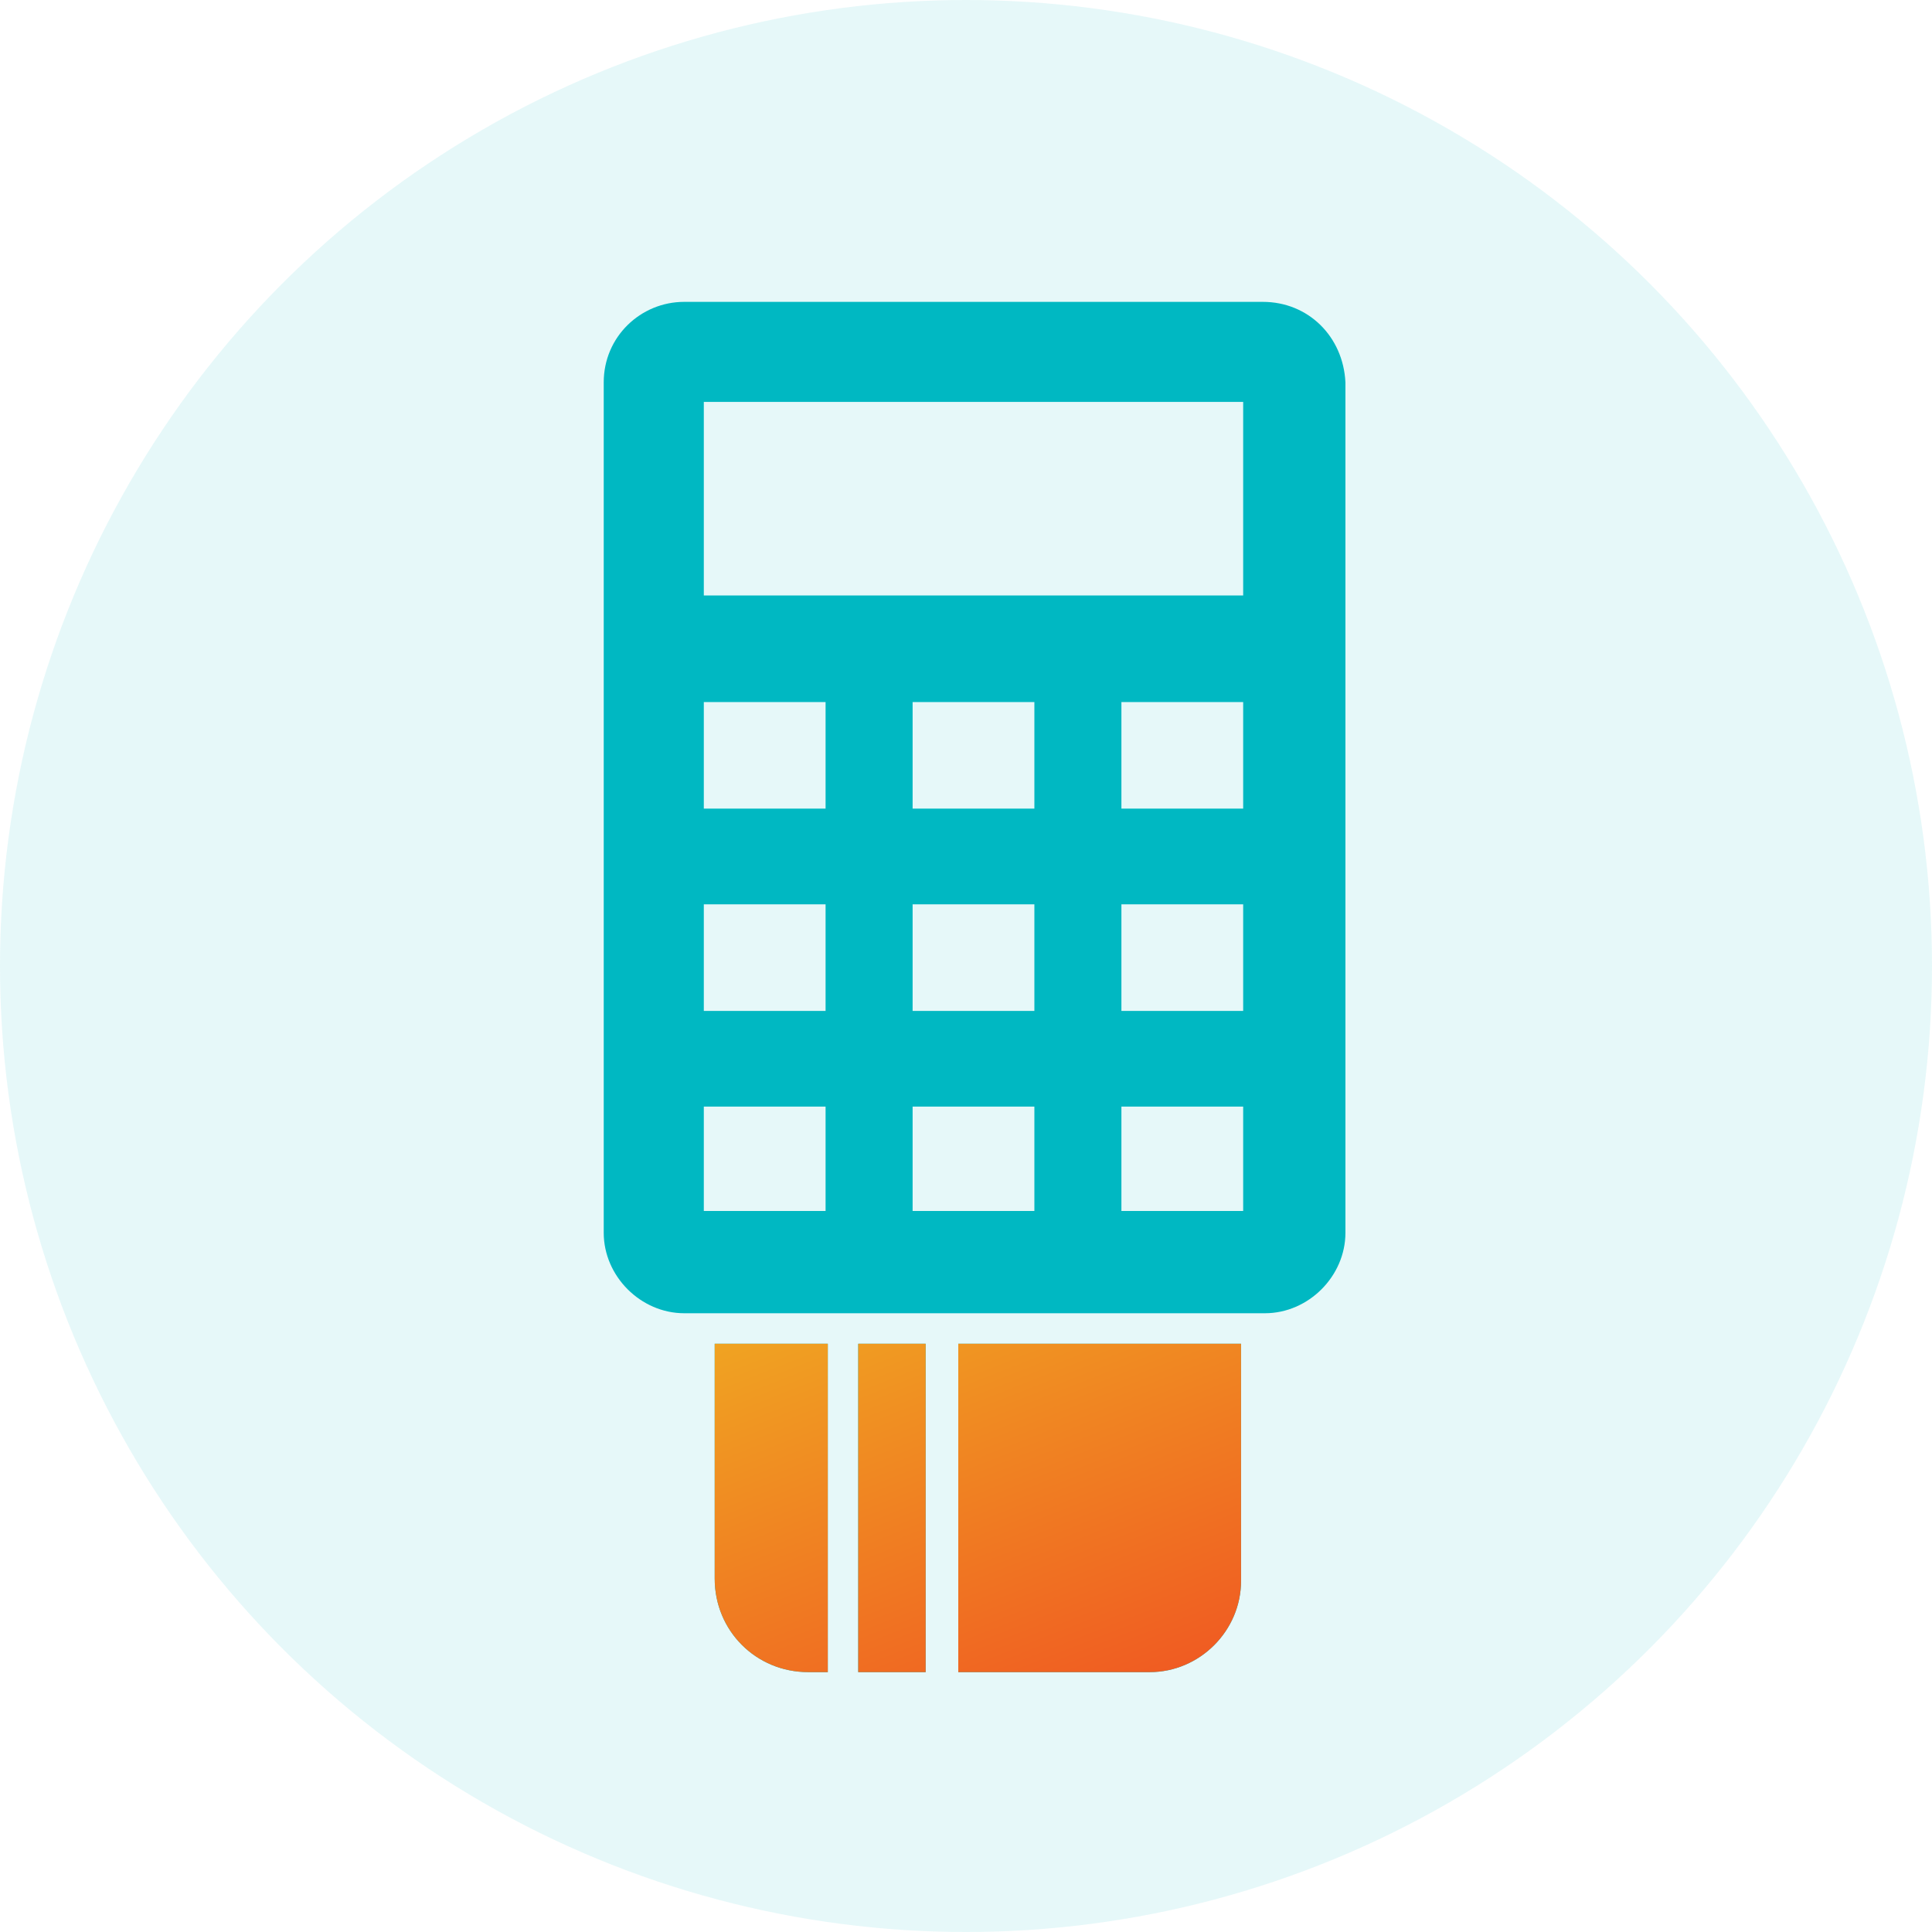 <svg width="41" height="41" viewBox="0 0 41 41" fill="none" xmlns="http://www.w3.org/2000/svg">
<circle cx="20.5" cy="20.5" r="20.5" fill="#00B8C2" fill-opacity="0.1"/>
<g clip-path="url(#clip0_402_12922)">
<path d="M26.798 6.406H14.52C13.597 6.406 12.812 7.145 12.812 8.114V26.161C12.812 27.084 13.597 27.869 14.52 27.869H26.844C27.767 27.869 28.552 27.084 28.552 26.161V8.114C28.505 7.145 27.767 6.406 26.798 6.406ZM17.52 25.699H14.936V23.484H17.52V25.699ZM17.52 21.453H14.936V19.191H17.52V21.453ZM17.52 17.16H14.936V14.899H17.52V17.16ZM21.951 25.699H19.367V23.484H21.951V25.699ZM21.951 21.453H19.367V19.191H21.951V21.453ZM21.951 17.16H19.367V14.899H21.951V17.16ZM26.382 25.699H23.798V23.484H26.382V25.699ZM26.382 21.453H23.798V19.191H26.382V21.453ZM26.382 17.16H23.798V14.899H26.382V17.16ZM26.382 12.637H14.936V8.529H26.382V12.637Z" fill="#00B8C2"/>
<path d="M20.336 28.516V35.485H24.398C25.46 35.485 26.337 34.608 26.337 33.547V28.516H20.336ZM15.167 28.516V33.5C15.167 34.608 16.044 35.485 17.152 35.485H17.567V28.516H15.167ZM18.213 28.516V35.485H19.644V28.516H18.213Z" fill="#00B8C2"/>
<path d="M20.336 28.516V35.485H24.398C25.46 35.485 26.337 34.608 26.337 33.547V28.516H20.336ZM15.167 28.516V33.5C15.167 34.608 16.044 35.485 17.152 35.485H17.567V28.516H15.167ZM18.213 28.516V35.485H19.644V28.516H18.213Z" fill="url(#paint0_linear_402_12922)"/>
</g>
<defs>
<linearGradient id="paint0_linear_402_12922" x1="20.389" y1="25.458" x2="24.569" y2="36.124" gradientUnits="userSpaceOnUse">
<stop stop-color="#F0AA22"/>
<stop offset="1" stop-color="#F05822"/>
</linearGradient>
<clipPath id="clip0_402_12922">
<rect width="30.75" height="30.75" fill="white" transform="translate(5.125 5.125)"/>
</clipPath>
</defs>
</svg>
